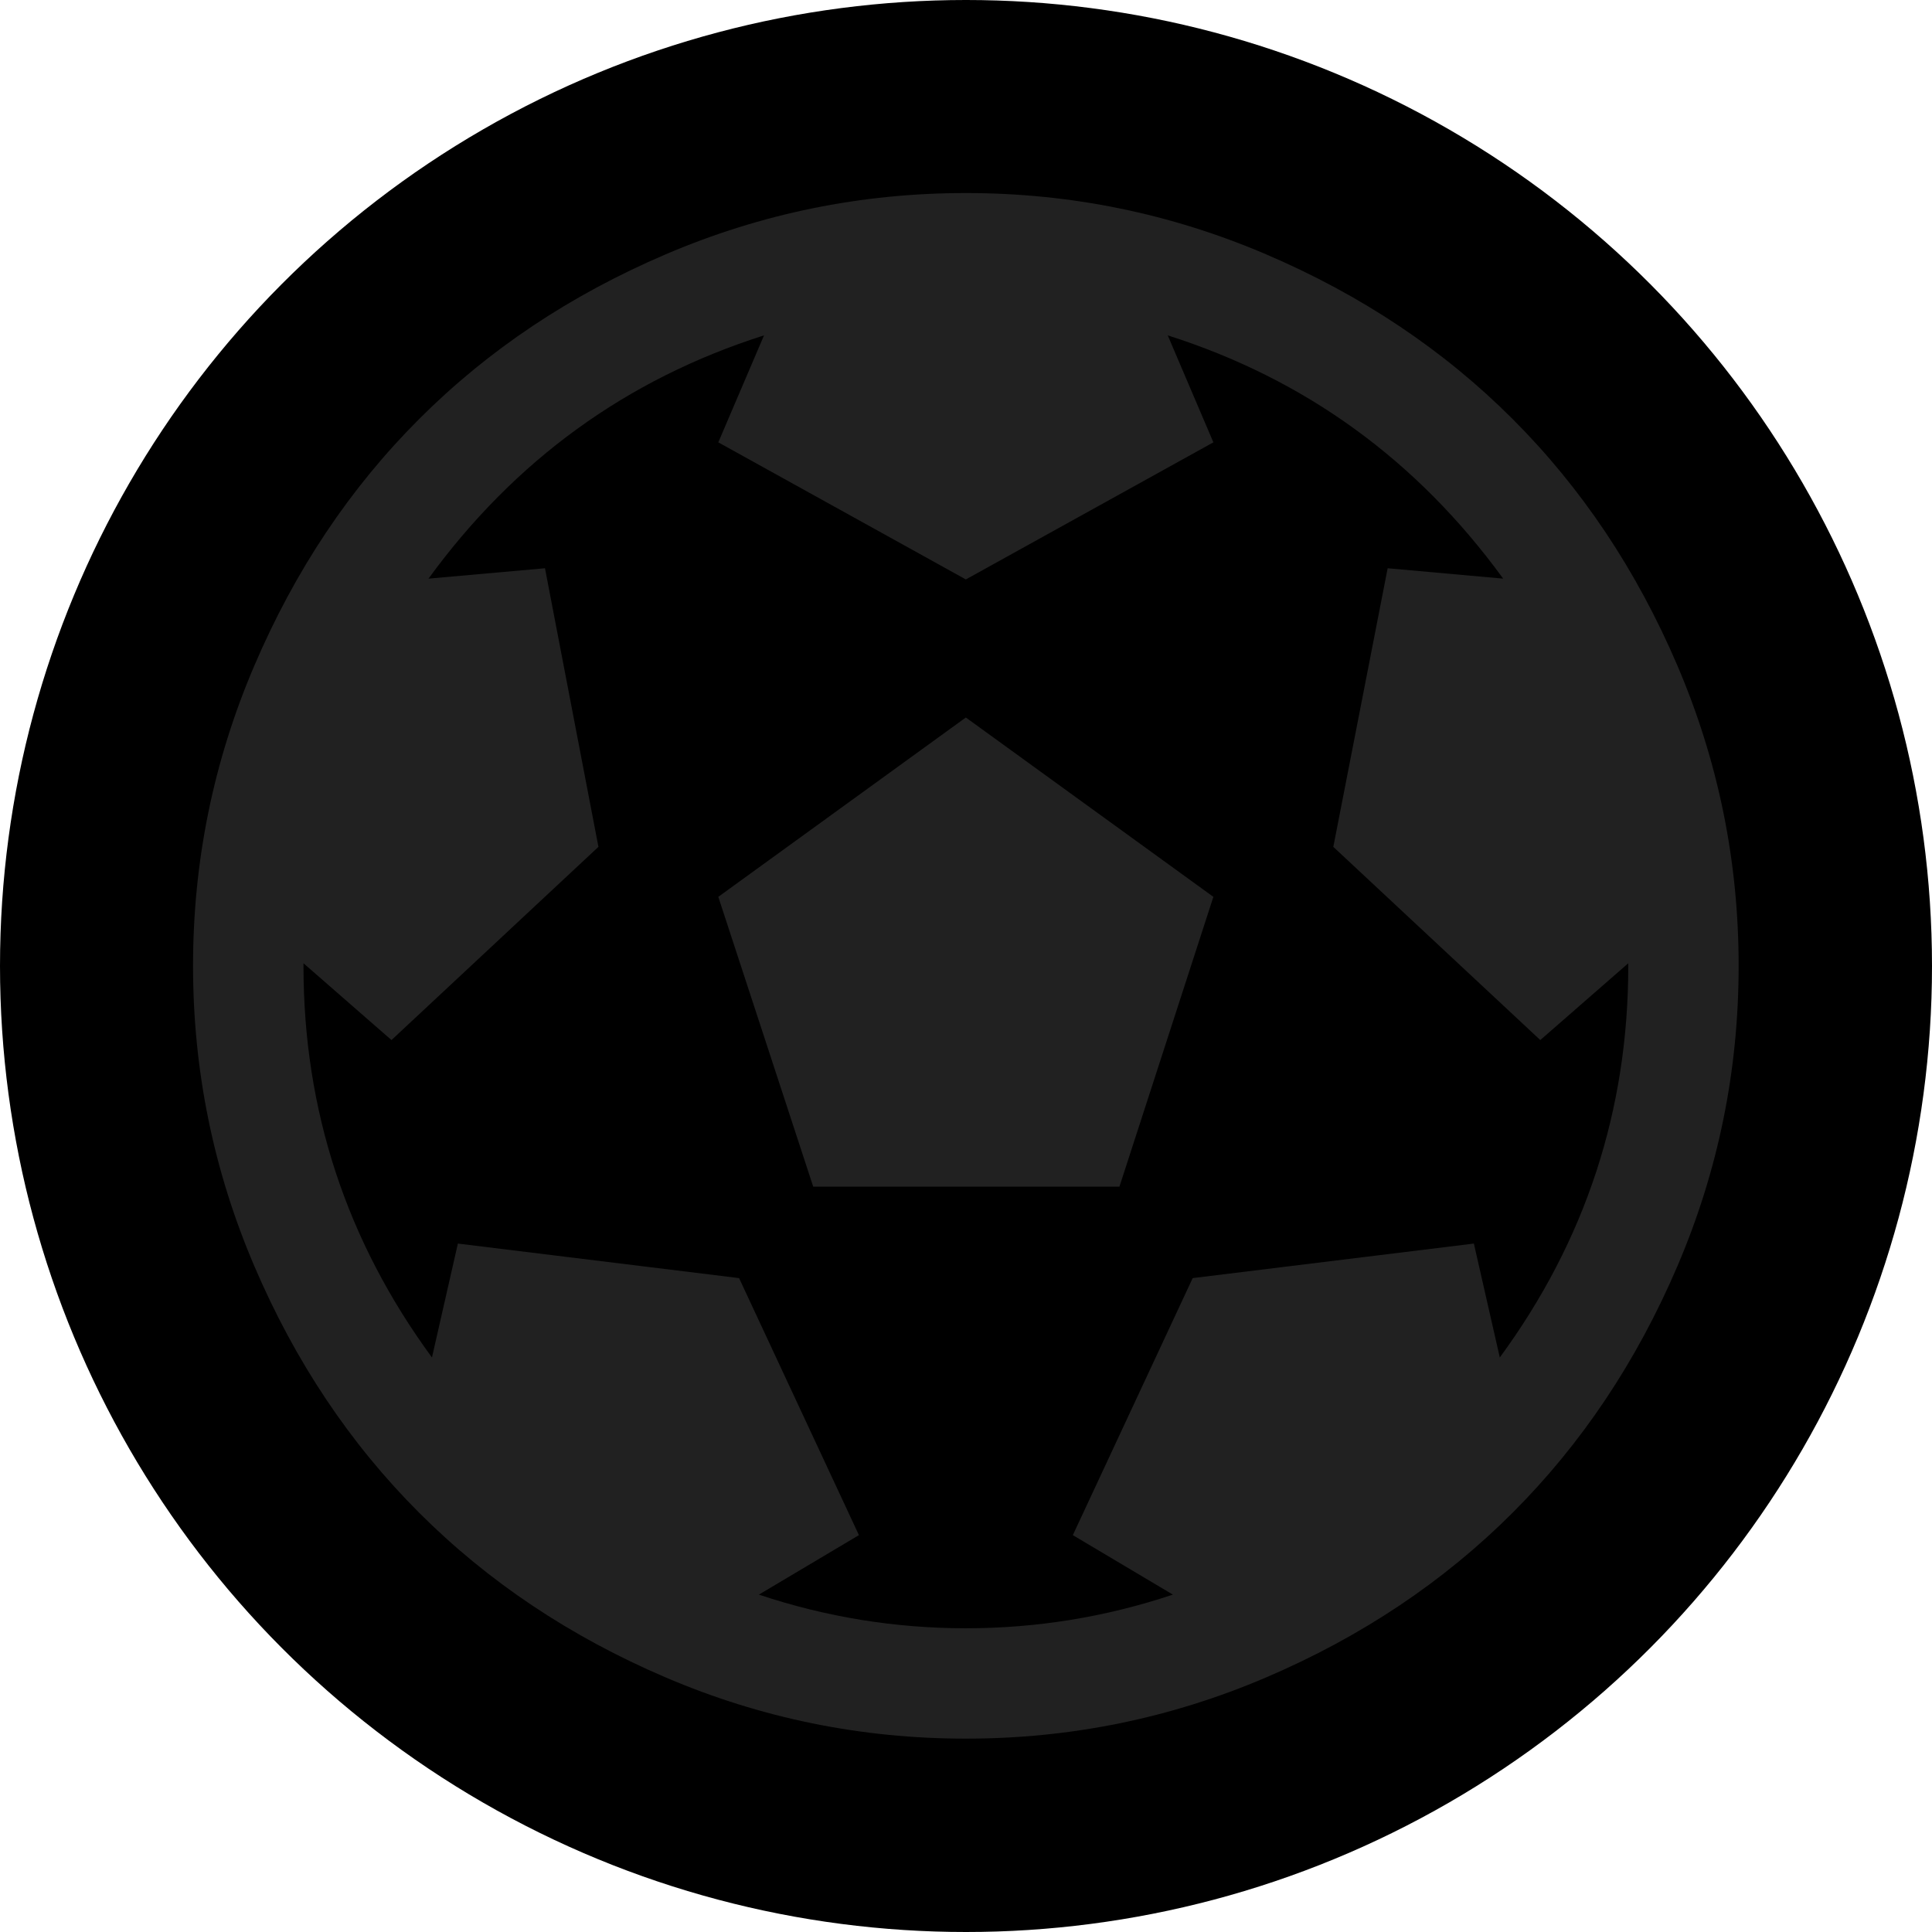 <svg width="24" height="24" viewBox="0 0 24 24" fill="currentColor" xmlns="http://www.w3.org/2000/svg">
<circle cx="12" cy="12" r="12" fill="currentColor"/>
<g clip-path="url(#clip0_1928_2482)">
<path d="M8.923 11.141L11.998 8.913L15.073 11.141L13.906 14.741H10.102L8.923 11.141ZM11.998 2.398C13.298 2.398 14.541 2.652 15.727 3.159C16.913 3.666 17.934 4.348 18.791 5.206C19.648 6.063 20.331 7.084 20.838 8.27C21.345 9.456 21.598 10.698 21.598 11.998C21.598 13.298 21.345 14.541 20.838 15.727C20.331 16.913 19.648 17.934 18.791 18.791C17.934 19.648 16.913 20.331 15.727 20.838C14.541 21.345 13.298 21.598 11.998 21.598C10.698 21.598 9.456 21.345 8.27 20.838C7.084 20.331 6.063 19.648 5.206 18.791C4.348 17.934 3.666 16.913 3.159 15.727C2.652 14.541 2.398 13.298 2.398 11.998C2.398 10.698 2.652 9.456 3.159 8.27C3.666 7.084 4.348 6.063 5.206 5.206C6.063 4.348 7.084 3.666 8.27 3.159C9.456 2.652 10.698 2.398 11.998 2.398ZM18.631 16.863C19.695 15.413 20.227 13.791 20.227 11.998V11.966L19.134 12.92L16.563 10.52L17.238 7.059L18.673 7.188C17.602 5.716 16.213 4.709 14.506 4.166L15.073 5.495L11.998 7.198L8.923 5.495L9.491 4.166C7.784 4.709 6.395 5.716 5.323 7.188L6.77 7.059L7.434 10.52L4.863 12.92L3.77 11.966V11.998C3.77 13.791 4.302 15.413 5.366 16.863L5.688 15.448L9.181 15.877L10.67 19.07L9.427 19.809C10.263 20.088 11.12 20.227 11.998 20.227C12.877 20.227 13.734 20.088 14.57 19.809L13.327 19.07L14.816 15.877L18.309 15.448L18.631 16.863Z" fill="#212121"/>
</g>
<defs>
<clipPath id="clip0_1928_2482">
<rect width="19.2" height="19.2" fill="currentColor" transform="translate(2.398 2.398)"/>
</clipPath>
</defs>
</svg>
